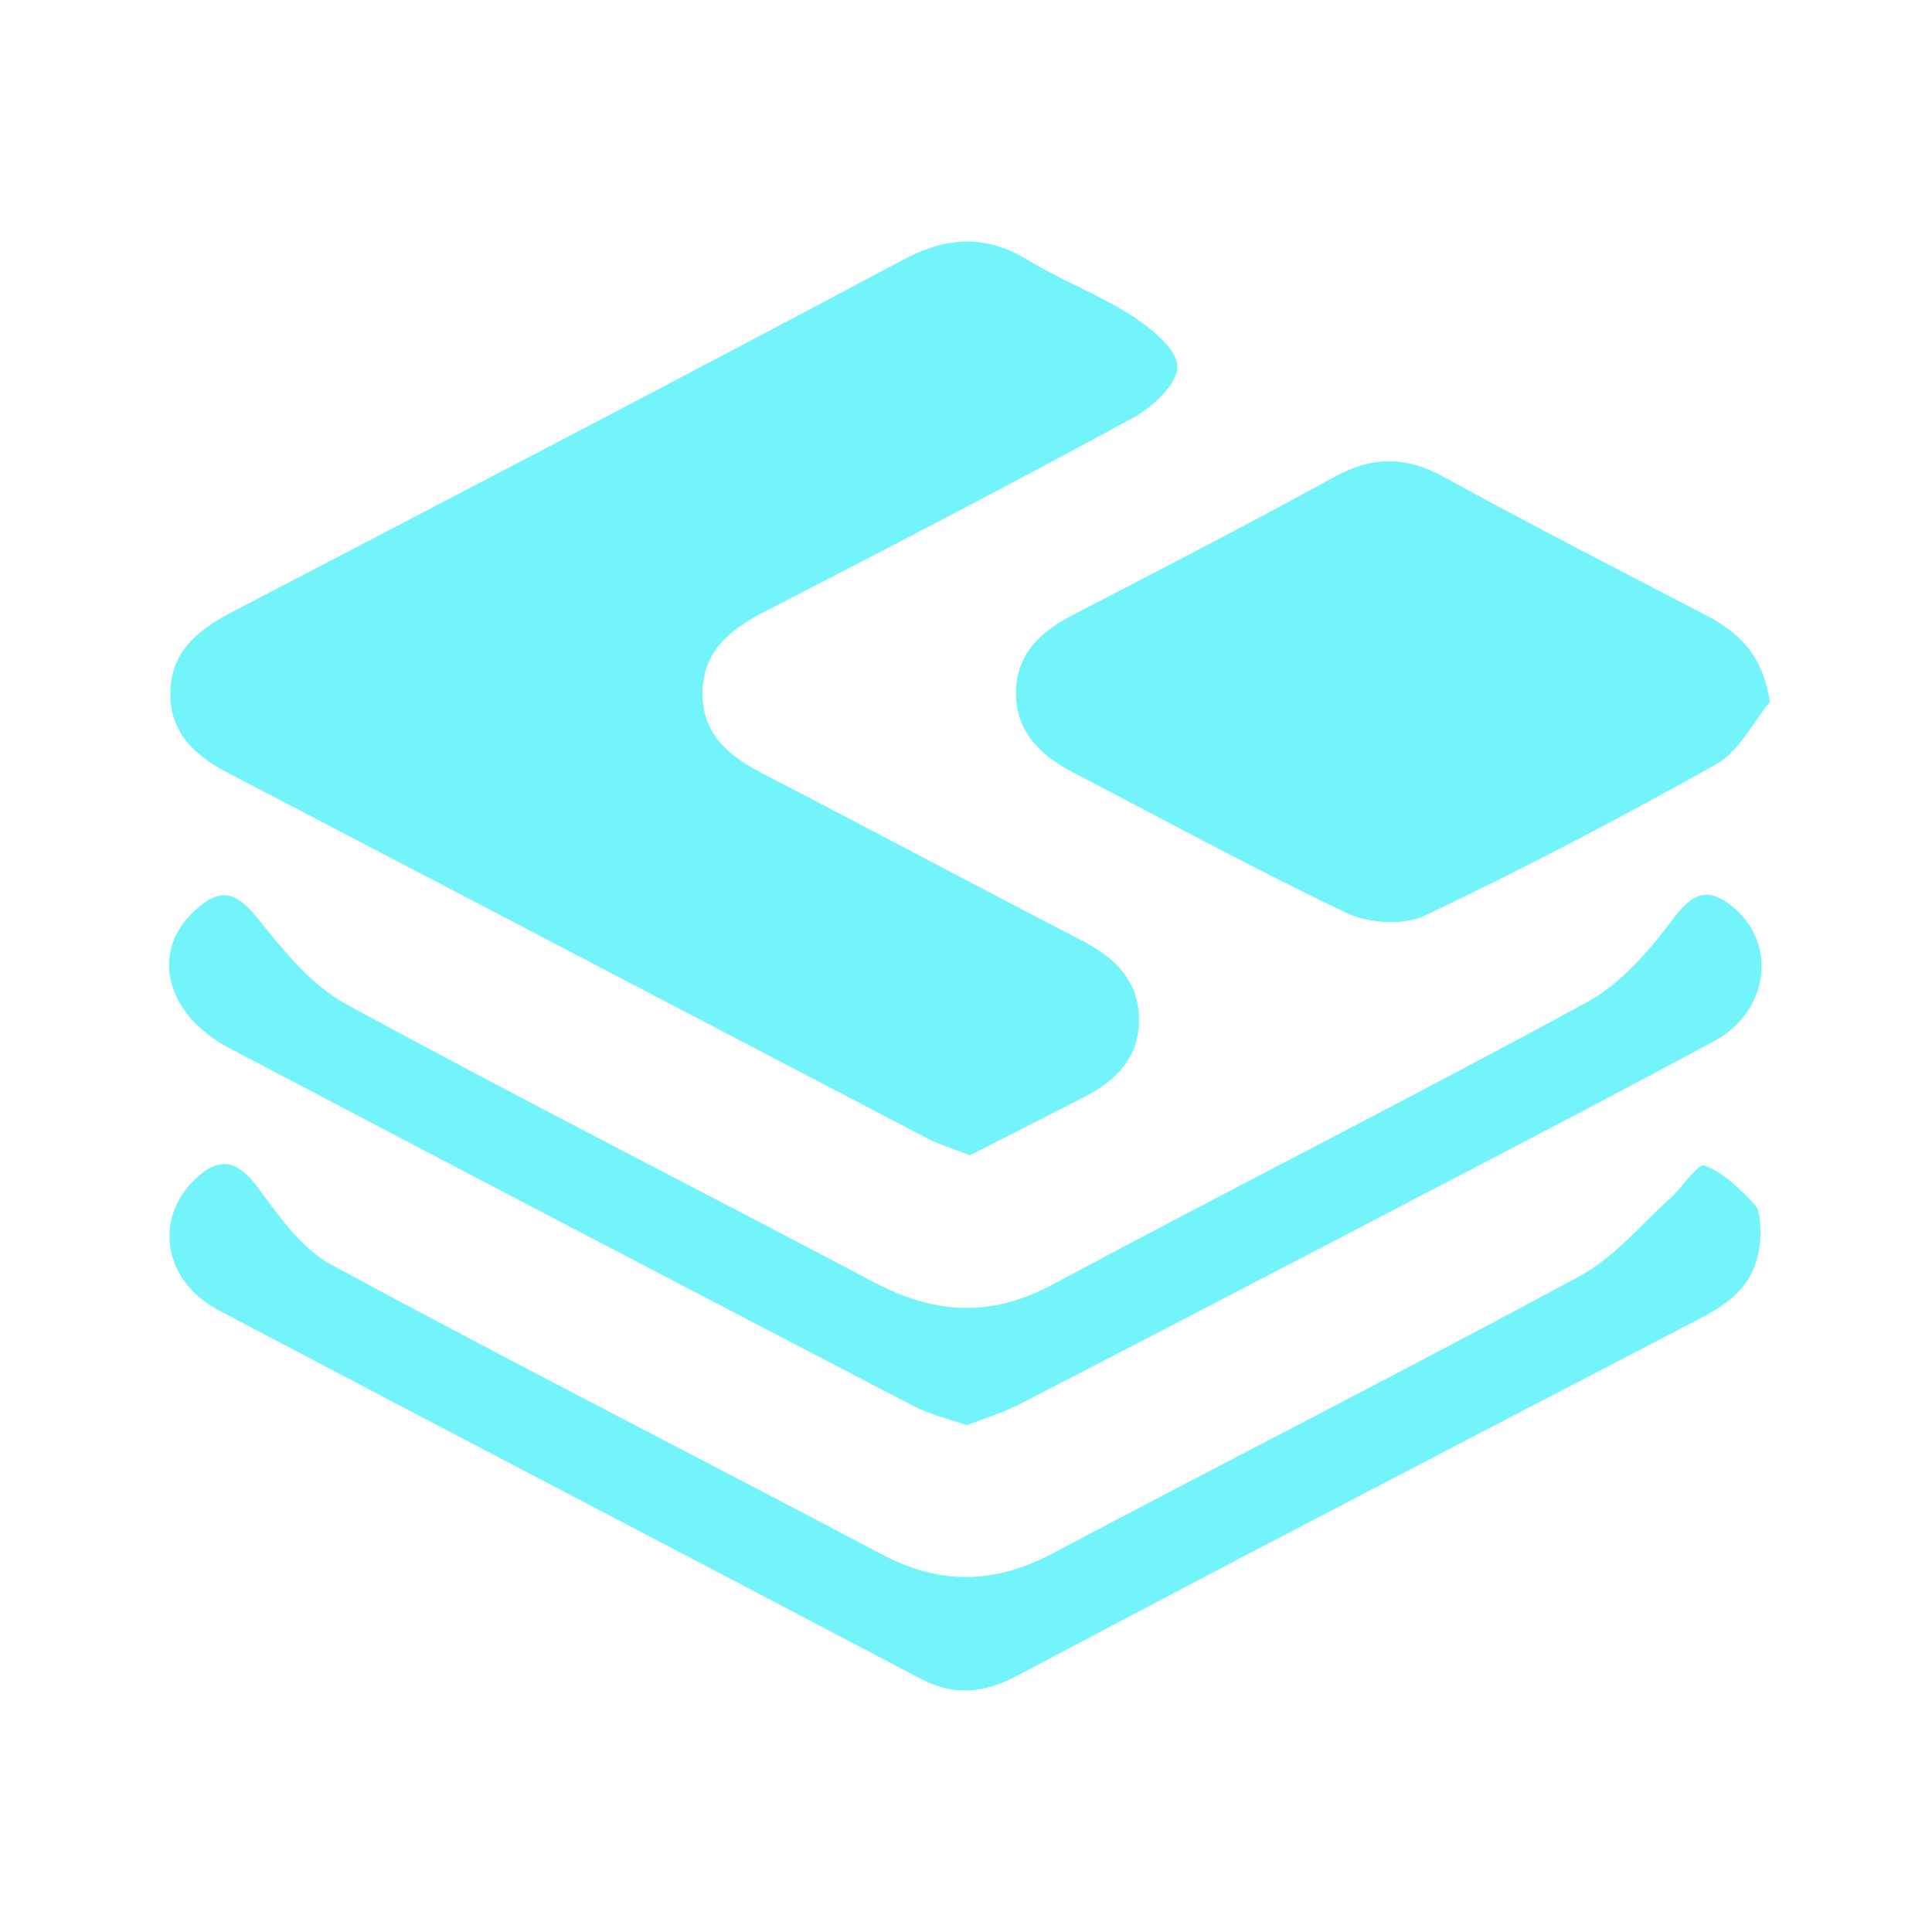 <svg width="60" height="60" viewBox="0 0 60 60" fill="none" xmlns="http://www.w3.org/2000/svg">
<path d="M7.115 24.021C14.349 27.794 21.576 31.583 28.811 35.359C29.185 35.553 29.6 35.673 30.127 35.878C31.283 35.289 32.47 34.684 33.656 34.076C34.638 33.575 35.37 32.863 35.373 31.687C35.376 30.459 34.633 29.744 33.594 29.207C30.296 27.503 27.022 25.748 23.724 24.044C22.662 23.497 21.807 22.824 21.818 21.52C21.826 20.225 22.664 19.555 23.734 19.002C27.575 17.025 31.405 15.034 35.199 12.969C35.801 12.642 36.586 11.897 36.565 11.375C36.544 10.822 35.736 10.185 35.134 9.796C34.124 9.142 32.968 8.713 31.94 8.087C30.618 7.282 29.426 7.334 28.055 8.064C21.119 11.759 14.147 15.389 7.18 19.022C6.115 19.578 5.281 20.271 5.289 21.567C5.297 22.803 6.092 23.489 7.112 24.021H7.115Z" fill="#72F4FA"/>
<path d="M31.551 21.461C31.526 22.679 32.271 23.439 33.294 23.972C36.124 25.444 38.926 26.976 41.806 28.347C42.494 28.675 43.58 28.753 44.242 28.438C47.316 26.979 50.337 25.395 53.305 23.73C54.001 23.341 54.419 22.458 54.964 21.803C54.746 20.31 53.977 19.627 52.957 19.095C50.24 17.68 47.517 16.285 44.834 14.81C43.65 14.159 42.609 14.169 41.427 14.818C38.747 16.293 36.026 17.695 33.309 19.103C32.325 19.612 31.577 20.3 31.551 21.463V21.461Z" fill="#72F4FA"/>
<path d="M53.864 28.207C53.122 27.571 52.623 27.646 51.984 28.506C51.239 29.506 50.348 30.544 49.281 31.126C43.786 34.12 38.196 36.938 32.68 39.898C30.761 40.929 29.005 40.807 27.149 39.825C21.69 36.938 16.18 34.143 10.755 31.188C9.685 30.604 8.821 29.544 8.036 28.563C7.351 27.706 6.878 27.524 6.06 28.267C4.655 29.542 5.118 31.495 7.135 32.557C14.206 36.278 21.288 39.976 28.374 43.668C28.863 43.923 29.418 44.05 30.023 44.263C30.571 44.047 31.15 43.876 31.677 43.603C36.126 41.303 40.569 38.992 45.007 36.673C47.762 35.234 50.52 33.801 53.252 32.321C54.916 31.417 55.197 29.352 53.864 28.207Z" fill="#72F4FA"/>
<path d="M52.934 36.195C52.734 36.12 52.241 36.883 51.854 37.231C50.94 38.052 50.12 39.059 49.065 39.628C43.633 42.562 38.13 45.359 32.674 48.252C30.877 49.205 29.184 49.223 27.382 48.27C21.693 45.26 15.954 42.344 10.295 39.28C9.376 38.781 8.672 37.787 8.026 36.906C7.395 36.047 6.831 35.881 6.06 36.621C4.759 37.87 5.076 39.789 6.81 40.703C14.071 44.531 21.35 48.322 28.61 52.144C29.641 52.687 30.592 52.57 31.566 52.053C34.007 50.76 36.45 49.47 38.899 48.189C43.529 45.769 48.162 43.354 52.797 40.947C53.849 40.402 54.7 39.729 54.672 38.174C54.648 38.059 54.687 37.623 54.487 37.405C54.041 36.919 53.524 36.418 52.932 36.195H52.934Z" fill="#72F4FA"/>
</svg>
